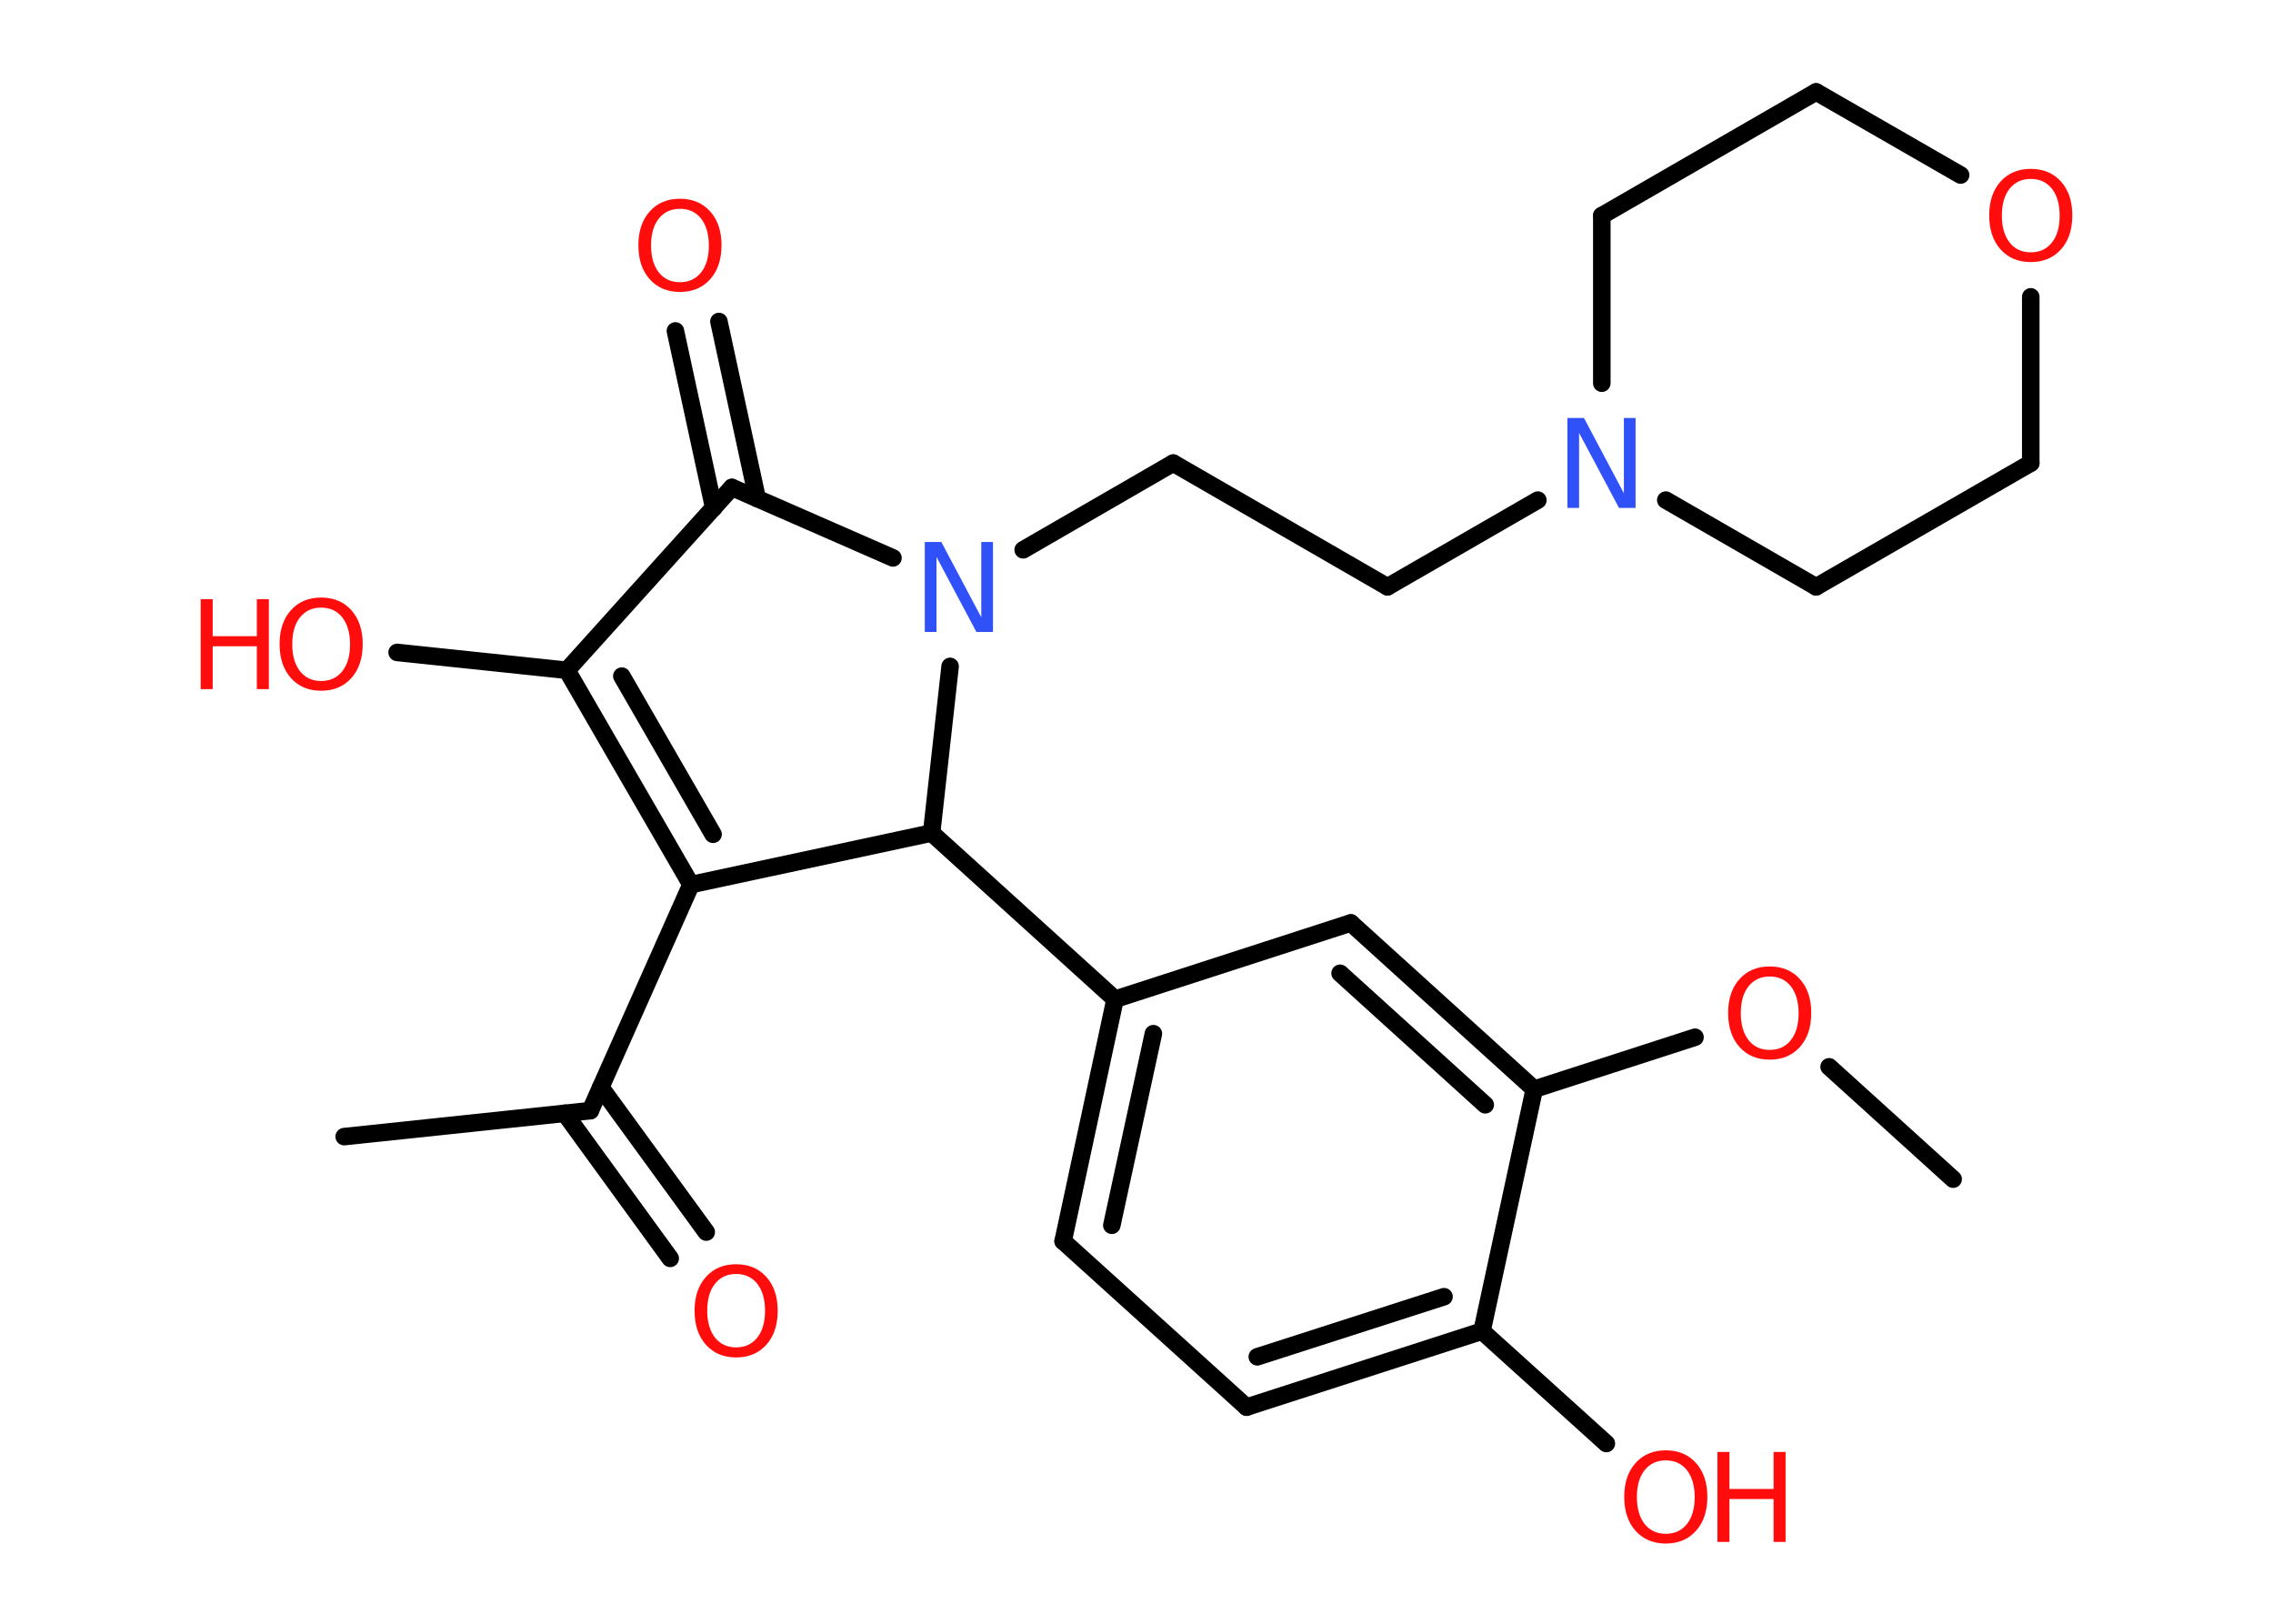 <?xml version='1.0' encoding='UTF-8'?>
<!DOCTYPE svg PUBLIC "-//W3C//DTD SVG 1.1//EN" "http://www.w3.org/Graphics/SVG/1.1/DTD/svg11.dtd">
<svg version='1.2' xmlns='http://www.w3.org/2000/svg' xmlns:xlink='http://www.w3.org/1999/xlink' width='70.0mm' height='50.0mm' viewBox='0 0 70.0 50.0'>
  <desc>Generated by the Chemistry Development Kit (http://github.com/cdk)</desc>
  <g stroke-linecap='round' stroke-linejoin='round' stroke='#000000' stroke-width='.54' fill='#FF0D0D'>
    <rect x='.0' y='.0' width='70.0' height='50.0' fill='#FFFFFF' stroke='none'/>
    <g id='mol1' class='mol'>
      <line id='mol1bnd1' class='bond' x1='60.15' y1='36.31' x2='56.33' y2='32.85'/>
      <line id='mol1bnd2' class='bond' x1='52.2' y1='31.94' x2='47.25' y2='33.54'/>
      <g id='mol1bnd3' class='bond'>
        <line x1='47.25' y1='33.54' x2='41.6' y2='28.42'/>
        <line x1='45.74' y1='34.02' x2='41.27' y2='29.97'/>
      </g>
      <line id='mol1bnd4' class='bond' x1='41.6' y1='28.42' x2='34.34' y2='30.77'/>
      <line id='mol1bnd5' class='bond' x1='34.34' y1='30.77' x2='28.69' y2='25.65'/>
      <line id='mol1bnd6' class='bond' x1='28.69' y1='25.65' x2='21.28' y2='27.24'/>
      <line id='mol1bnd7' class='bond' x1='21.28' y1='27.24' x2='18.18' y2='34.2'/>
      <line id='mol1bnd8' class='bond' x1='18.18' y1='34.2' x2='10.6' y2='35.0'/>
      <g id='mol1bnd9' class='bond'>
        <line x1='18.5' y1='33.48' x2='21.75' y2='37.94'/>
        <line x1='17.39' y1='34.28' x2='20.64' y2='38.75'/>
      </g>
      <g id='mol1bnd10' class='bond'>
        <line x1='17.46' y1='20.64' x2='21.28' y2='27.24'/>
        <line x1='19.15' y1='20.82' x2='21.96' y2='25.69'/>
      </g>
      <line id='mol1bnd11' class='bond' x1='17.46' y1='20.64' x2='12.23' y2='20.09'/>
      <line id='mol1bnd12' class='bond' x1='17.46' y1='20.64' x2='22.54' y2='15.01'/>
      <g id='mol1bnd13' class='bond'>
        <line x1='21.98' y1='15.64' x2='20.8' y2='10.19'/>
        <line x1='23.32' y1='15.35' x2='22.14' y2='9.9'/>
      </g>
      <line id='mol1bnd14' class='bond' x1='22.54' y1='15.01' x2='27.5' y2='17.18'/>
      <line id='mol1bnd15' class='bond' x1='28.69' y1='25.65' x2='29.26' y2='20.52'/>
      <line id='mol1bnd16' class='bond' x1='31.51' y1='16.93' x2='36.13' y2='14.26'/>
      <line id='mol1bnd17' class='bond' x1='36.13' y1='14.26' x2='42.73' y2='18.07'/>
      <line id='mol1bnd18' class='bond' x1='42.73' y1='18.07' x2='47.36' y2='15.4'/>
      <line id='mol1bnd19' class='bond' x1='49.33' y1='11.8' x2='49.33' y2='6.64'/>
      <line id='mol1bnd20' class='bond' x1='49.33' y1='6.64' x2='55.93' y2='2.83'/>
      <line id='mol1bnd21' class='bond' x1='55.93' y1='2.83' x2='60.38' y2='5.39'/>
      <line id='mol1bnd22' class='bond' x1='62.54' y1='9.14' x2='62.54' y2='14.26'/>
      <line id='mol1bnd23' class='bond' x1='62.54' y1='14.26' x2='55.93' y2='18.07'/>
      <line id='mol1bnd24' class='bond' x1='51.3' y1='15.4' x2='55.93' y2='18.07'/>
      <g id='mol1bnd25' class='bond'>
        <line x1='34.34' y1='30.77' x2='32.74' y2='38.22'/>
        <line x1='35.52' y1='31.83' x2='34.24' y2='37.73'/>
      </g>
      <line id='mol1bnd26' class='bond' x1='32.74' y1='38.22' x2='38.39' y2='43.33'/>
      <g id='mol1bnd27' class='bond'>
        <line x1='38.39' y1='43.33' x2='45.64' y2='40.99'/>
        <line x1='38.72' y1='41.78' x2='44.47' y2='39.93'/>
      </g>
      <line id='mol1bnd28' class='bond' x1='47.25' y1='33.54' x2='45.64' y2='40.99'/>
      <line id='mol1bnd29' class='bond' x1='45.64' y1='40.99' x2='49.47' y2='44.45'/>
      <path id='mol1atm2' class='atom' d='M54.5 30.07q-.41 .0 -.65 .3q-.24 .3 -.24 .83q.0 .52 .24 .83q.24 .3 .65 .3q.41 .0 .65 -.3q.24 -.3 .24 -.83q.0 -.52 -.24 -.83q-.24 -.3 -.65 -.3zM54.5 29.76q.58 .0 .93 .39q.35 .39 .35 1.04q.0 .66 -.35 1.05q-.35 .39 -.93 .39q-.58 .0 -.93 -.39q-.35 -.39 -.35 -1.05q.0 -.65 .35 -1.04q.35 -.39 .93 -.39z' stroke='none'/>
      <path id='mol1atm10' class='atom' d='M22.67 39.23q-.41 .0 -.65 .3q-.24 .3 -.24 .83q.0 .52 .24 .83q.24 .3 .65 .3q.41 .0 .65 -.3q.24 -.3 .24 -.83q.0 -.52 -.24 -.83q-.24 -.3 -.65 -.3zM22.67 38.93q.58 .0 .93 .39q.35 .39 .35 1.04q.0 .66 -.35 1.05q-.35 .39 -.93 .39q-.58 .0 -.93 -.39q-.35 -.39 -.35 -1.05q.0 -.65 .35 -1.04q.35 -.39 .93 -.39z' stroke='none'/>
      <g id='mol1atm12' class='atom'>
        <path d='M9.89 18.71q-.41 .0 -.65 .3q-.24 .3 -.24 .83q.0 .52 .24 .83q.24 .3 .65 .3q.41 .0 .65 -.3q.24 -.3 .24 -.83q.0 -.52 -.24 -.83q-.24 -.3 -.65 -.3zM9.89 18.4q.58 .0 .93 .39q.35 .39 .35 1.04q.0 .66 -.35 1.05q-.35 .39 -.93 .39q-.58 .0 -.93 -.39q-.35 -.39 -.35 -1.05q.0 -.65 .35 -1.04q.35 -.39 .93 -.39z' stroke='none'/>
        <path d='M6.18 18.45h.37v1.14h1.36v-1.14h.37v2.77h-.37v-1.32h-1.36v1.32h-.37v-2.77z' stroke='none'/>
      </g>
      <path id='mol1atm14' class='atom' d='M20.94 6.43q-.41 .0 -.65 .3q-.24 .3 -.24 .83q.0 .52 .24 .83q.24 .3 .65 .3q.41 .0 .65 -.3q.24 -.3 .24 -.83q.0 -.52 -.24 -.83q-.24 -.3 -.65 -.3zM20.94 6.12q.58 .0 .93 .39q.35 .39 .35 1.04q.0 .66 -.35 1.05q-.35 .39 -.93 .39q-.58 .0 -.93 -.39q-.35 -.39 -.35 -1.05q.0 -.65 .35 -1.04q.35 -.39 .93 -.39z' stroke='none'/>
      <path id='mol1atm15' class='atom' d='M28.49 16.69h.5l1.23 2.32v-2.32h.36v2.77h-.51l-1.23 -2.31v2.31h-.36v-2.77z' stroke='none' fill='#3050F8'/>
      <path id='mol1atm18' class='atom' d='M48.28 12.87h.5l1.23 2.32v-2.32h.36v2.77h-.51l-1.23 -2.31v2.31h-.36v-2.77z' stroke='none' fill='#3050F8'/>
      <path id='mol1atm21' class='atom' d='M62.54 5.51q-.41 .0 -.65 .3q-.24 .3 -.24 .83q.0 .52 .24 .83q.24 .3 .65 .3q.41 .0 .65 -.3q.24 -.3 .24 -.83q.0 -.52 -.24 -.83q-.24 -.3 -.65 -.3zM62.54 5.2q.58 .0 .93 .39q.35 .39 .35 1.04q.0 .66 -.35 1.05q-.35 .39 -.93 .39q-.58 .0 -.93 -.39q-.35 -.39 -.35 -1.05q.0 -.65 .35 -1.04q.35 -.39 .93 -.39z' stroke='none'/>
      <g id='mol1atm27' class='atom'>
        <path d='M51.3 44.97q-.41 .0 -.65 .3q-.24 .3 -.24 .83q.0 .52 .24 .83q.24 .3 .65 .3q.41 .0 .65 -.3q.24 -.3 .24 -.83q.0 -.52 -.24 -.83q-.24 -.3 -.65 -.3zM51.3 44.66q.58 .0 .93 .39q.35 .39 .35 1.04q.0 .66 -.35 1.05q-.35 .39 -.93 .39q-.58 .0 -.93 -.39q-.35 -.39 -.35 -1.05q.0 -.65 .35 -1.04q.35 -.39 .93 -.39z' stroke='none'/>
        <path d='M52.89 44.71h.37v1.14h1.36v-1.14h.37v2.77h-.37v-1.32h-1.36v1.32h-.37v-2.77z' stroke='none'/>
      </g>
    </g>
  </g>
</svg>
